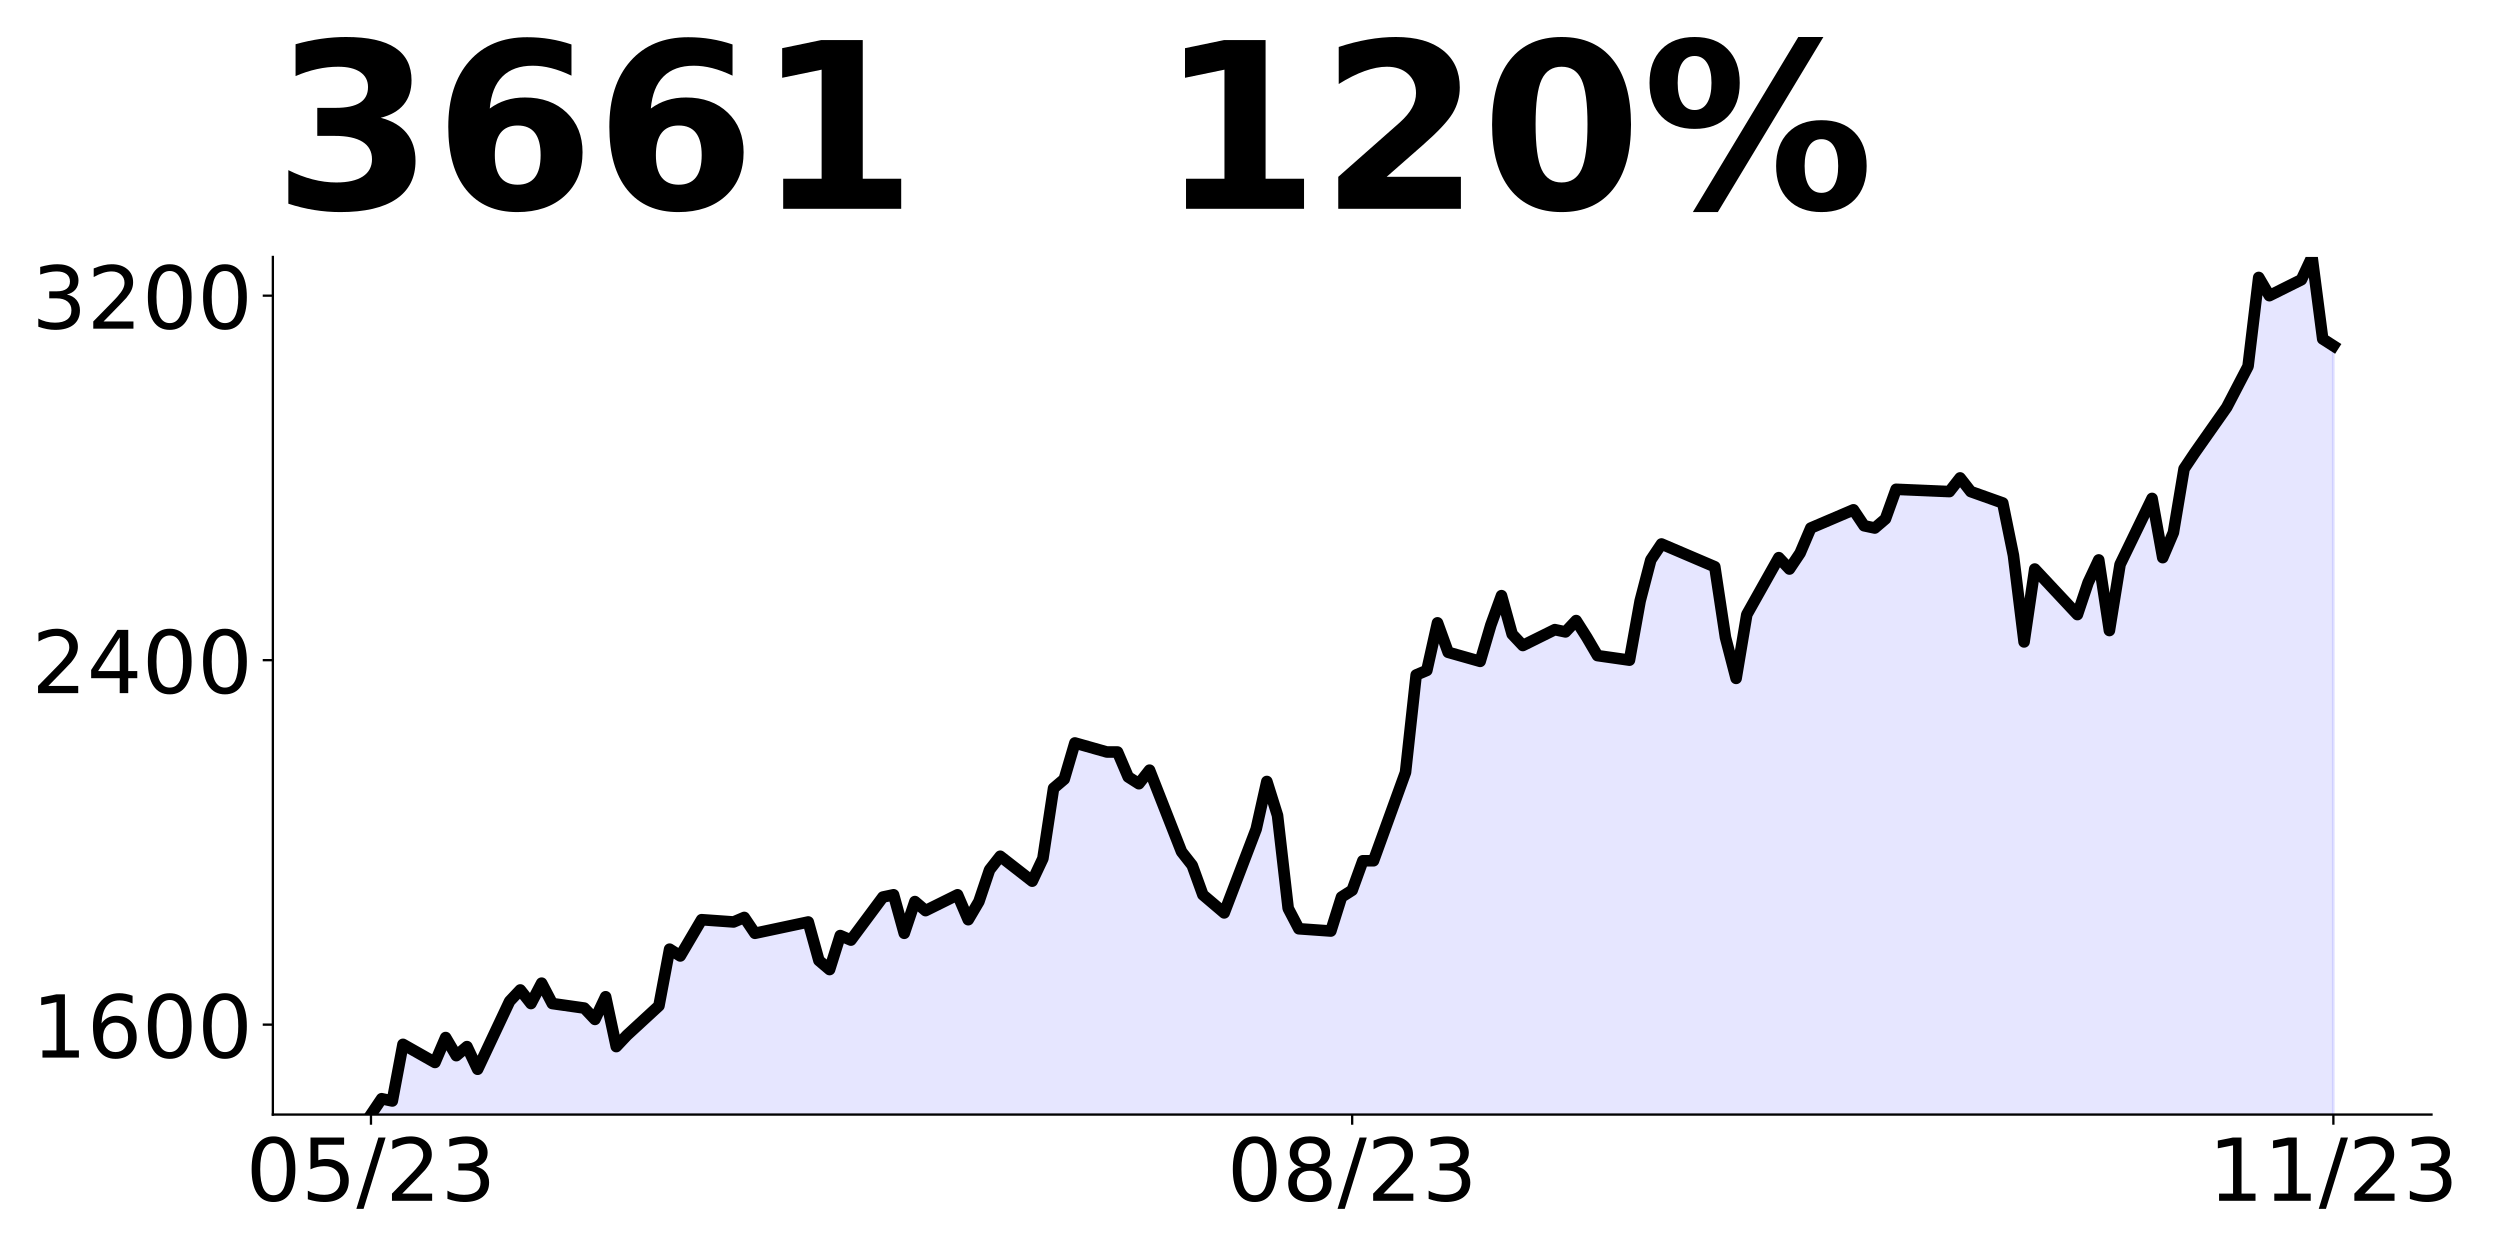 <?xml version="1.0" encoding="utf-8" standalone="no"?>
<!DOCTYPE svg PUBLIC "-//W3C//DTD SVG 1.1//EN"
  "http://www.w3.org/Graphics/SVG/1.1/DTD/svg11.dtd">
<!-- Created with matplotlib (https://matplotlib.org/) -->
<svg height="432pt" version="1.1" viewBox="0 0 864 432" width="864pt" xmlns="http://www.w3.org/2000/svg" xmlns:xlink="http://www.w3.org/1999/xlink">
 <defs>
  <style type="text/css">
*{stroke-linecap:butt;stroke-linejoin:round;}
  </style>
 </defs>
 <g id="figure_1">
  <g id="patch_1">
   <path d="M 0 432 
L 864 432 
L 864 0 
L 0 0 
z
" style="fill:none;"/>
  </g>
  <g id="axes_1">
   <g id="patch_2">
    <path d="M 94.3 385.2 
L 840.324 385.2 
L 840.324 88.8 
L 94.3 88.8 
z
" style="fill:none;"/>
   </g>
   <g id="PolyCollection_1">
    <path clip-path="url(#p223e0d160d)" d="M 128.21 606.051 
L 128.21 385.2 
L 131.896 379.718 
L 135.582 380.501 
L 139.268 360.922 
L 150.326 367.187 
L 154.011 358.573 
L 157.697 364.838 
L 161.383 361.705 
L 165.069 369.537 
L 176.127 346.042 
L 179.813 342.126 
L 183.499 346.825 
L 187.184 339.777 
L 190.87 346.825 
L 201.928 348.392 
L 205.614 352.307 
L 209.3 344.476 
L 212.986 361.705 
L 216.672 357.789 
L 227.729 347.608 
L 231.415 328.029 
L 235.101 330.379 
L 238.787 324.114 
L 242.473 317.848 
L 253.53 318.632 
L 257.216 317.065 
L 260.902 322.547 
L 279.332 318.632 
L 283.017 331.945 
L 286.703 335.078 
L 290.389 323.33 
L 294.075 324.897 
L 305.133 310.017 
L 308.819 309.234 
L 312.505 322.547 
L 316.19 311.583 
L 319.876 314.716 
L 330.934 309.234 
L 334.62 317.848 
L 338.306 311.583 
L 341.992 300.619 
L 345.678 295.92 
L 356.735 304.535 
L 360.421 296.703 
L 364.107 272.425 
L 367.793 269.292 
L 371.479 256.762 
L 382.536 259.895 
L 386.222 259.895 
L 389.908 268.509 
L 393.594 270.859 
L 397.28 266.16 
L 408.338 294.354 
L 412.024 299.053 
L 415.709 309.234 
L 423.081 315.499 
L 434.139 286.522 
L 437.825 270.076 
L 441.511 281.823 
L 445.197 313.933 
L 448.882 320.981 
L 459.94 321.764 
L 463.626 310.017 
L 467.312 307.667 
L 470.998 297.486 
L 474.684 297.486 
L 485.741 266.943 
L 489.427 233.267 
L 493.113 231.701 
L 496.799 215.255 
L 500.485 225.436 
L 511.543 228.568 
L 515.228 216.038 
L 518.914 205.857 
L 522.6 219.17 
L 526.286 223.086 
L 537.344 217.604 
L 541.03 218.387 
L 544.716 214.471 
L 548.401 220.278 
L 552.087 226.576 
L 563.145 228.151 
L 566.831 207.681 
L 570.517 193.51 
L 574.203 187.999 
L 577.889 189.573 
L 588.946 194.297 
L 592.632 195.872 
L 596.318 220.278 
L 600.004 234.449 
L 603.69 212.405 
L 614.747 192.723 
L 618.433 196.659 
L 622.119 191.148 
L 625.805 182.488 
L 640.549 176.189 
L 644.235 181.7 
L 647.92 182.488 
L 651.606 179.339 
L 655.292 169.104 
L 673.722 169.891 
L 677.408 165.167 
L 681.093 169.891 
L 692.151 173.828 
L 695.837 191.935 
L 699.523 221.852 
L 703.209 196.659 
L 706.895 200.595 
L 717.952 212.405 
L 721.638 201.383 
L 725.324 193.51 
L 729.01 217.916 
L 732.696 195.084 
L 743.754 172.253 
L 747.439 192.723 
L 751.125 184.062 
L 754.811 162.018 
L 758.497 156.507 
L 769.555 140.761 
L 773.241 133.676 
L 776.927 126.59 
L 780.612 95.886 
L 784.298 102.184 
L 795.356 96.673 
L 799.042 88.8 
L 802.728 117.143 
L 806.414 119.504 
L 806.414 606.051 
L 806.414 606.051 
L 802.728 606.051 
L 799.042 606.051 
L 795.356 606.051 
L 784.298 606.051 
L 780.612 606.051 
L 776.927 606.051 
L 773.241 606.051 
L 769.555 606.051 
L 758.497 606.051 
L 754.811 606.051 
L 751.125 606.051 
L 747.439 606.051 
L 743.754 606.051 
L 732.696 606.051 
L 729.01 606.051 
L 725.324 606.051 
L 721.638 606.051 
L 717.952 606.051 
L 706.895 606.051 
L 703.209 606.051 
L 699.523 606.051 
L 695.837 606.051 
L 692.151 606.051 
L 681.093 606.051 
L 677.408 606.051 
L 673.722 606.051 
L 655.292 606.051 
L 651.606 606.051 
L 647.92 606.051 
L 644.235 606.051 
L 640.549 606.051 
L 625.805 606.051 
L 622.119 606.051 
L 618.433 606.051 
L 614.747 606.051 
L 603.69 606.051 
L 600.004 606.051 
L 596.318 606.051 
L 592.632 606.051 
L 588.946 606.051 
L 577.889 606.051 
L 574.203 606.051 
L 570.517 606.051 
L 566.831 606.051 
L 563.145 606.051 
L 552.087 606.051 
L 548.401 606.051 
L 544.716 606.051 
L 541.03 606.051 
L 537.344 606.051 
L 526.286 606.051 
L 522.6 606.051 
L 518.914 606.051 
L 515.228 606.051 
L 511.543 606.051 
L 500.485 606.051 
L 496.799 606.051 
L 493.113 606.051 
L 489.427 606.051 
L 485.741 606.051 
L 474.684 606.051 
L 470.998 606.051 
L 467.312 606.051 
L 463.626 606.051 
L 459.94 606.051 
L 448.882 606.051 
L 445.197 606.051 
L 441.511 606.051 
L 437.825 606.051 
L 434.139 606.051 
L 423.081 606.051 
L 415.709 606.051 
L 412.024 606.051 
L 408.338 606.051 
L 397.28 606.051 
L 393.594 606.051 
L 389.908 606.051 
L 386.222 606.051 
L 382.536 606.051 
L 371.479 606.051 
L 367.793 606.051 
L 364.107 606.051 
L 360.421 606.051 
L 356.735 606.051 
L 345.678 606.051 
L 341.992 606.051 
L 338.306 606.051 
L 334.62 606.051 
L 330.934 606.051 
L 319.876 606.051 
L 316.19 606.051 
L 312.505 606.051 
L 308.819 606.051 
L 305.133 606.051 
L 294.075 606.051 
L 290.389 606.051 
L 286.703 606.051 
L 283.017 606.051 
L 279.332 606.051 
L 260.902 606.051 
L 257.216 606.051 
L 253.53 606.051 
L 242.473 606.051 
L 238.787 606.051 
L 235.101 606.051 
L 231.415 606.051 
L 227.729 606.051 
L 216.672 606.051 
L 212.986 606.051 
L 209.3 606.051 
L 205.614 606.051 
L 201.928 606.051 
L 190.87 606.051 
L 187.184 606.051 
L 183.499 606.051 
L 179.813 606.051 
L 176.127 606.051 
L 165.069 606.051 
L 161.383 606.051 
L 157.697 606.051 
L 154.011 606.051 
L 150.326 606.051 
L 139.268 606.051 
L 135.582 606.051 
L 131.896 606.051 
L 128.21 606.051 
z
" style="fill:#0000ff;fill-opacity:0.1;stroke:#0000ff;stroke-opacity:0.1;"/>
   </g>
   <g id="matplotlib.axis_1">
    <g id="xtick_1">
     <g id="line2d_1">
      <defs>
       <path d="M 0 0 
L 0 3.5 
" id="m5d707a1483" style="stroke:#000000;stroke-width:0.8;"/>
      </defs>
      <g>
       <use style="stroke:#000000;stroke-width:0.8;" x="128.21" xlink:href="#m5d707a1483" y="385.2"/>
      </g>
     </g>
     <g id="text_1">
      <!-- 05/23 -->
      <defs>
       <path d="M 31.781 66.406 
Q 24.172 66.406 20.328 58.906 
Q 16.5 51.422 16.5 36.375 
Q 16.5 21.391 20.328 13.891 
Q 24.172 6.391 31.781 6.391 
Q 39.453 6.391 43.281 13.891 
Q 47.125 21.391 47.125 36.375 
Q 47.125 51.422 43.281 58.906 
Q 39.453 66.406 31.781 66.406 
z
M 31.781 74.219 
Q 44.047 74.219 50.516 64.516 
Q 56.984 54.828 56.984 36.375 
Q 56.984 17.969 50.516 8.266 
Q 44.047 -1.422 31.781 -1.422 
Q 19.531 -1.422 13.062 8.266 
Q 6.594 17.969 6.594 36.375 
Q 6.594 54.828 13.062 64.516 
Q 19.531 74.219 31.781 74.219 
z
" id="DejaVuSans-48"/>
       <path d="M 10.797 72.906 
L 49.516 72.906 
L 49.516 64.594 
L 19.828 64.594 
L 19.828 46.734 
Q 21.969 47.469 24.109 47.828 
Q 26.266 48.188 28.422 48.188 
Q 40.625 48.188 47.75 41.5 
Q 54.891 34.812 54.891 23.391 
Q 54.891 11.625 47.562 5.094 
Q 40.234 -1.422 26.906 -1.422 
Q 22.312 -1.422 17.547 -0.641 
Q 12.797 0.141 7.719 1.703 
L 7.719 11.625 
Q 12.109 9.234 16.797 8.062 
Q 21.484 6.891 26.703 6.891 
Q 35.156 6.891 40.078 11.328 
Q 45.016 15.766 45.016 23.391 
Q 45.016 31 40.078 35.438 
Q 35.156 39.891 26.703 39.891 
Q 22.75 39.891 18.812 39.016 
Q 14.891 38.141 10.797 36.281 
z
" id="DejaVuSans-53"/>
       <path d="M 25.391 72.906 
L 33.688 72.906 
L 8.297 -9.281 
L 0 -9.281 
z
" id="DejaVuSans-47"/>
       <path d="M 19.188 8.297 
L 53.609 8.297 
L 53.609 0 
L 7.328 0 
L 7.328 8.297 
Q 12.938 14.109 22.625 23.891 
Q 32.328 33.688 34.812 36.531 
Q 39.547 41.844 41.422 45.531 
Q 43.312 49.219 43.312 52.781 
Q 43.312 58.594 39.234 62.25 
Q 35.156 65.922 28.609 65.922 
Q 23.969 65.922 18.812 64.312 
Q 13.672 62.703 7.812 59.422 
L 7.812 69.391 
Q 13.766 71.781 18.938 73 
Q 24.125 74.219 28.422 74.219 
Q 39.75 74.219 46.484 68.547 
Q 53.219 62.891 53.219 53.422 
Q 53.219 48.922 51.531 44.891 
Q 49.859 40.875 45.406 35.406 
Q 44.188 33.984 37.641 27.219 
Q 31.109 20.453 19.188 8.297 
z
" id="DejaVuSans-50"/>
       <path d="M 40.578 39.312 
Q 47.656 37.797 51.625 33 
Q 55.609 28.219 55.609 21.188 
Q 55.609 10.406 48.188 4.484 
Q 40.766 -1.422 27.094 -1.422 
Q 22.516 -1.422 17.656 -0.516 
Q 12.797 0.391 7.625 2.203 
L 7.625 11.719 
Q 11.719 9.328 16.594 8.109 
Q 21.484 6.891 26.812 6.891 
Q 36.078 6.891 40.938 10.547 
Q 45.797 14.203 45.797 21.188 
Q 45.797 27.641 41.281 31.266 
Q 36.766 34.906 28.719 34.906 
L 20.219 34.906 
L 20.219 43.016 
L 29.109 43.016 
Q 36.375 43.016 40.234 45.922 
Q 44.094 48.828 44.094 54.297 
Q 44.094 59.906 40.109 62.906 
Q 36.141 65.922 28.719 65.922 
Q 24.656 65.922 20.016 65.031 
Q 15.375 64.156 9.812 62.312 
L 9.812 71.094 
Q 15.438 72.656 20.344 73.438 
Q 25.25 74.219 29.594 74.219 
Q 40.828 74.219 47.359 69.109 
Q 53.906 64.016 53.906 55.328 
Q 53.906 49.266 50.438 45.094 
Q 46.969 40.922 40.578 39.312 
z
" id="DejaVuSans-51"/>
      </defs>
      <g transform="translate(84.982 414.995)scale(0.3 -0.3)">
       <use xlink:href="#DejaVuSans-48"/>
       <use x="63.623" xlink:href="#DejaVuSans-53"/>
       <use x="127.246" xlink:href="#DejaVuSans-47"/>
       <use x="160.938" xlink:href="#DejaVuSans-50"/>
       <use x="224.561" xlink:href="#DejaVuSans-51"/>
      </g>
     </g>
    </g>
    <g id="xtick_2">
     <g id="line2d_2">
      <g>
       <use style="stroke:#000000;stroke-width:0.8;" x="467.312" xlink:href="#m5d707a1483" y="385.2"/>
      </g>
     </g>
     <g id="text_2">
      <!-- 08/23 -->
      <defs>
       <path d="M 31.781 34.625 
Q 24.75 34.625 20.719 30.859 
Q 16.703 27.094 16.703 20.516 
Q 16.703 13.922 20.719 10.156 
Q 24.75 6.391 31.781 6.391 
Q 38.812 6.391 42.859 10.172 
Q 46.922 13.969 46.922 20.516 
Q 46.922 27.094 42.891 30.859 
Q 38.875 34.625 31.781 34.625 
z
M 21.922 38.812 
Q 15.578 40.375 12.031 44.719 
Q 8.5 49.078 8.5 55.328 
Q 8.5 64.062 14.719 69.141 
Q 20.953 74.219 31.781 74.219 
Q 42.672 74.219 48.875 69.141 
Q 55.078 64.062 55.078 55.328 
Q 55.078 49.078 51.531 44.719 
Q 48 40.375 41.703 38.812 
Q 48.828 37.156 52.797 32.312 
Q 56.781 27.484 56.781 20.516 
Q 56.781 9.906 50.312 4.234 
Q 43.844 -1.422 31.781 -1.422 
Q 19.734 -1.422 13.25 4.234 
Q 6.781 9.906 6.781 20.516 
Q 6.781 27.484 10.781 32.312 
Q 14.797 37.156 21.922 38.812 
z
M 18.312 54.391 
Q 18.312 48.734 21.844 45.562 
Q 25.391 42.391 31.781 42.391 
Q 38.141 42.391 41.719 45.562 
Q 45.312 48.734 45.312 54.391 
Q 45.312 60.062 41.719 63.234 
Q 38.141 66.406 31.781 66.406 
Q 25.391 66.406 21.844 63.234 
Q 18.312 60.062 18.312 54.391 
z
" id="DejaVuSans-56"/>
      </defs>
      <g transform="translate(424.084 414.995)scale(0.3 -0.3)">
       <use xlink:href="#DejaVuSans-48"/>
       <use x="63.623" xlink:href="#DejaVuSans-56"/>
       <use x="127.246" xlink:href="#DejaVuSans-47"/>
       <use x="160.938" xlink:href="#DejaVuSans-50"/>
       <use x="224.561" xlink:href="#DejaVuSans-51"/>
      </g>
     </g>
    </g>
    <g id="xtick_3">
     <g id="line2d_3">
      <g>
       <use style="stroke:#000000;stroke-width:0.8;" x="806.414" xlink:href="#m5d707a1483" y="385.2"/>
      </g>
     </g>
     <g id="text_3">
      <!-- 11/23 -->
      <defs>
       <path d="M 12.406 8.297 
L 28.516 8.297 
L 28.516 63.922 
L 10.984 60.406 
L 10.984 69.391 
L 28.422 72.906 
L 38.281 72.906 
L 38.281 8.297 
L 54.391 8.297 
L 54.391 0 
L 12.406 0 
z
" id="DejaVuSans-49"/>
      </defs>
      <g transform="translate(763.186 414.995)scale(0.3 -0.3)">
       <use xlink:href="#DejaVuSans-49"/>
       <use x="63.623" xlink:href="#DejaVuSans-49"/>
       <use x="127.246" xlink:href="#DejaVuSans-47"/>
       <use x="160.938" xlink:href="#DejaVuSans-50"/>
       <use x="224.561" xlink:href="#DejaVuSans-51"/>
      </g>
     </g>
    </g>
   </g>
   <g id="matplotlib.axis_2">
    <g id="ytick_1">
     <g id="line2d_4">
      <defs>
       <path d="M 0 0 
L -3.5 0 
" id="m53fe892c68" style="stroke:#000000;stroke-width:0.8;"/>
      </defs>
      <g>
       <use style="stroke:#000000;stroke-width:0.8;" x="94.3" xlink:href="#m53fe892c68" y="354.117"/>
      </g>
     </g>
     <g id="text_4">
      <!-- 1600 -->
      <defs>
       <path d="M 33.016 40.375 
Q 26.375 40.375 22.484 35.828 
Q 18.609 31.297 18.609 23.391 
Q 18.609 15.531 22.484 10.953 
Q 26.375 6.391 33.016 6.391 
Q 39.656 6.391 43.531 10.953 
Q 47.406 15.531 47.406 23.391 
Q 47.406 31.297 43.531 35.828 
Q 39.656 40.375 33.016 40.375 
z
M 52.594 71.297 
L 52.594 62.312 
Q 48.875 64.062 45.094 64.984 
Q 41.312 65.922 37.594 65.922 
Q 27.828 65.922 22.672 59.328 
Q 17.531 52.734 16.797 39.406 
Q 19.672 43.656 24.016 45.922 
Q 28.375 48.188 33.594 48.188 
Q 44.578 48.188 50.953 41.516 
Q 57.328 34.859 57.328 23.391 
Q 57.328 12.156 50.688 5.359 
Q 44.047 -1.422 33.016 -1.422 
Q 20.359 -1.422 13.672 8.266 
Q 6.984 17.969 6.984 36.375 
Q 6.984 53.656 15.188 63.938 
Q 23.391 74.219 37.203 74.219 
Q 40.922 74.219 44.703 73.484 
Q 48.484 72.75 52.594 71.297 
z
" id="DejaVuSans-54"/>
      </defs>
      <g transform="translate(10.95 365.515)scale(0.3 -0.3)">
       <use xlink:href="#DejaVuSans-49"/>
       <use x="63.623" xlink:href="#DejaVuSans-54"/>
       <use x="127.246" xlink:href="#DejaVuSans-48"/>
       <use x="190.869" xlink:href="#DejaVuSans-48"/>
      </g>
     </g>
    </g>
    <g id="ytick_2">
     <g id="line2d_5">
      <g>
       <use style="stroke:#000000;stroke-width:0.8;" x="94.3" xlink:href="#m53fe892c68" y="228.151"/>
      </g>
     </g>
     <g id="text_5">
      <!-- 2400 -->
      <defs>
       <path d="M 37.797 64.312 
L 12.891 25.391 
L 37.797 25.391 
z
M 35.203 72.906 
L 47.609 72.906 
L 47.609 25.391 
L 58.016 25.391 
L 58.016 17.188 
L 47.609 17.188 
L 47.609 0 
L 37.797 0 
L 37.797 17.188 
L 4.891 17.188 
L 4.891 26.703 
z
" id="DejaVuSans-52"/>
      </defs>
      <g transform="translate(10.95 239.548)scale(0.3 -0.3)">
       <use xlink:href="#DejaVuSans-50"/>
       <use x="63.623" xlink:href="#DejaVuSans-52"/>
       <use x="127.246" xlink:href="#DejaVuSans-48"/>
       <use x="190.869" xlink:href="#DejaVuSans-48"/>
      </g>
     </g>
    </g>
    <g id="ytick_3">
     <g id="line2d_6">
      <g>
       <use style="stroke:#000000;stroke-width:0.8;" x="94.3" xlink:href="#m53fe892c68" y="102.184"/>
      </g>
     </g>
     <g id="text_6">
      <!-- 3200 -->
      <g transform="translate(10.95 113.582)scale(0.3 -0.3)">
       <use xlink:href="#DejaVuSans-51"/>
       <use x="63.623" xlink:href="#DejaVuSans-50"/>
       <use x="127.246" xlink:href="#DejaVuSans-48"/>
       <use x="190.869" xlink:href="#DejaVuSans-48"/>
      </g>
     </g>
    </g>
   </g>
   <g id="line2d_7">
    <path clip-path="url(#p223e0d160d)" d="M 128.21 385.2 
L 131.896 379.718 
L 135.582 380.501 
L 139.268 360.922 
L 150.326 367.187 
L 154.011 358.573 
L 157.697 364.838 
L 161.383 361.705 
L 165.069 369.537 
L 176.127 346.042 
L 179.813 342.126 
L 183.499 346.825 
L 187.184 339.777 
L 190.87 346.825 
L 201.928 348.392 
L 205.614 352.307 
L 209.3 344.476 
L 212.986 361.705 
L 216.672 357.789 
L 227.729 347.608 
L 231.415 328.029 
L 235.101 330.379 
L 238.787 324.114 
L 242.473 317.848 
L 253.53 318.632 
L 257.216 317.065 
L 260.902 322.547 
L 279.332 318.632 
L 283.017 331.945 
L 286.703 335.078 
L 290.389 323.33 
L 294.075 324.897 
L 305.133 310.017 
L 308.819 309.234 
L 312.505 322.547 
L 316.19 311.583 
L 319.876 314.716 
L 330.934 309.234 
L 334.62 317.848 
L 338.306 311.583 
L 341.992 300.619 
L 345.678 295.92 
L 356.735 304.535 
L 360.421 296.703 
L 364.107 272.425 
L 367.793 269.292 
L 371.479 256.762 
L 382.536 259.895 
L 386.222 259.895 
L 389.908 268.509 
L 393.594 270.859 
L 397.28 266.16 
L 408.338 294.354 
L 412.024 299.053 
L 415.709 309.234 
L 423.081 315.499 
L 434.139 286.522 
L 437.825 270.076 
L 441.511 281.823 
L 445.197 313.933 
L 448.882 320.981 
L 459.94 321.764 
L 463.626 310.017 
L 467.312 307.667 
L 470.998 297.486 
L 474.684 297.486 
L 485.741 266.943 
L 489.427 233.267 
L 493.113 231.701 
L 496.799 215.255 
L 500.485 225.436 
L 511.543 228.568 
L 515.228 216.038 
L 518.914 205.857 
L 522.6 219.17 
L 526.286 223.086 
L 537.344 217.604 
L 541.03 218.387 
L 544.716 214.471 
L 548.401 220.278 
L 552.087 226.576 
L 563.145 228.151 
L 566.831 207.681 
L 570.517 193.51 
L 574.203 187.999 
L 577.889 189.573 
L 588.946 194.297 
L 592.632 195.872 
L 596.318 220.278 
L 600.004 234.449 
L 603.69 212.405 
L 614.747 192.723 
L 618.433 196.659 
L 622.119 191.148 
L 625.805 182.488 
L 640.549 176.189 
L 644.235 181.7 
L 647.92 182.488 
L 651.606 179.339 
L 655.292 169.104 
L 673.722 169.891 
L 677.408 165.167 
L 681.093 169.891 
L 692.151 173.828 
L 695.837 191.935 
L 699.523 221.852 
L 703.209 196.659 
L 706.895 200.595 
L 717.952 212.405 
L 721.638 201.383 
L 725.324 193.51 
L 729.01 217.916 
L 732.696 195.084 
L 743.754 172.253 
L 747.439 192.723 
L 751.125 184.062 
L 754.811 162.018 
L 758.497 156.507 
L 769.555 140.761 
L 773.241 133.676 
L 776.927 126.59 
L 780.612 95.886 
L 784.298 102.184 
L 795.356 96.673 
L 799.042 88.8 
L 802.728 117.143 
L 806.414 119.504 
" style="fill:none;stroke:#000000;stroke-linecap:square;stroke-width:4;"/>
   </g>
   <g id="patch_3">
    <path d="M 94.3 385.2 
L 94.3 88.8 
" style="fill:none;stroke:#000000;stroke-linecap:square;stroke-linejoin:miter;stroke-width:0.8;"/>
   </g>
   <g id="patch_4">
    <path d="M 94.3 385.2 
L 840.324 385.2 
" style="fill:none;stroke:#000000;stroke-linecap:square;stroke-linejoin:miter;stroke-width:0.8;"/>
   </g>
   <g id="text_7">
    <!-- 3661   120% -->
    <defs>
     <path d="M 46.578 39.312 
Q 53.953 37.406 57.781 32.688 
Q 61.625 27.984 61.625 20.703 
Q 61.625 9.859 53.312 4.219 
Q 45.016 -1.422 29.109 -1.422 
Q 23.484 -1.422 17.844 -0.516 
Q 12.203 0.391 6.688 2.203 
L 6.688 16.703 
Q 11.969 14.062 17.156 12.719 
Q 22.359 11.375 27.391 11.375 
Q 34.859 11.375 38.844 13.953 
Q 42.828 16.547 42.828 21.391 
Q 42.828 26.375 38.75 28.938 
Q 34.672 31.5 26.703 31.5 
L 19.188 31.5 
L 19.188 43.609 
L 27.094 43.609 
Q 34.188 43.609 37.641 45.828 
Q 41.109 48.047 41.109 52.594 
Q 41.109 56.781 37.734 59.078 
Q 34.375 61.375 28.219 61.375 
Q 23.688 61.375 19.047 60.344 
Q 14.406 59.328 9.812 57.328 
L 9.812 71.094 
Q 15.375 72.656 20.844 73.438 
Q 26.312 74.219 31.594 74.219 
Q 45.797 74.219 52.844 69.547 
Q 59.906 64.891 59.906 55.516 
Q 59.906 49.125 56.531 45.047 
Q 53.172 40.969 46.578 39.312 
z
" id="DejaVuSans-Bold-51"/>
     <path d="M 36.188 35.984 
Q 31.25 35.984 28.781 32.781 
Q 26.312 29.594 26.312 23.188 
Q 26.312 16.797 28.781 13.594 
Q 31.25 10.406 36.188 10.406 
Q 41.156 10.406 43.625 13.594 
Q 46.094 16.797 46.094 23.188 
Q 46.094 29.594 43.625 32.781 
Q 41.156 35.984 36.188 35.984 
z
M 59.422 71 
L 59.422 57.516 
Q 54.781 59.719 50.672 60.766 
Q 46.578 61.812 42.672 61.812 
Q 34.281 61.812 29.594 57.141 
Q 24.906 52.484 24.125 43.312 
Q 27.344 45.703 31.094 46.891 
Q 34.859 48.094 39.312 48.094 
Q 50.484 48.094 57.344 41.547 
Q 64.203 35.016 64.203 24.422 
Q 64.203 12.703 56.531 5.641 
Q 48.875 -1.422 35.984 -1.422 
Q 21.781 -1.422 13.984 8.172 
Q 6.203 17.781 6.203 35.406 
Q 6.203 53.469 15.312 63.797 
Q 24.422 74.125 40.281 74.125 
Q 45.312 74.125 50.047 73.344 
Q 54.781 72.562 59.422 71 
z
" id="DejaVuSans-Bold-54"/>
     <path d="M 11.719 12.984 
L 28.328 12.984 
L 28.328 60.109 
L 11.281 56.594 
L 11.281 69.391 
L 28.219 72.906 
L 46.094 72.906 
L 46.094 12.984 
L 62.703 12.984 
L 62.703 0 
L 11.719 0 
z
" id="DejaVuSans-Bold-49"/>
     <path id="DejaVuSans-Bold-32"/>
     <path d="M 28.812 13.812 
L 60.891 13.812 
L 60.891 0 
L 7.906 0 
L 7.906 13.812 
L 34.516 37.312 
Q 38.094 40.531 39.797 43.609 
Q 41.5 46.688 41.5 50 
Q 41.5 55.125 38.062 58.25 
Q 34.625 61.375 28.906 61.375 
Q 24.516 61.375 19.281 59.5 
Q 14.062 57.625 8.109 53.906 
L 8.109 69.922 
Q 14.453 72.016 20.656 73.109 
Q 26.859 74.219 32.812 74.219 
Q 45.906 74.219 53.156 68.453 
Q 60.406 62.703 60.406 52.391 
Q 60.406 46.438 57.328 41.281 
Q 54.25 36.141 44.391 27.484 
z
" id="DejaVuSans-Bold-50"/>
     <path d="M 46 36.531 
Q 46 50.203 43.438 55.781 
Q 40.875 61.375 34.812 61.375 
Q 28.766 61.375 26.172 55.781 
Q 23.578 50.203 23.578 36.531 
Q 23.578 22.703 26.172 17.031 
Q 28.766 11.375 34.812 11.375 
Q 40.828 11.375 43.406 17.031 
Q 46 22.703 46 36.531 
z
M 64.797 36.375 
Q 64.797 18.266 56.984 8.422 
Q 49.172 -1.422 34.812 -1.422 
Q 20.406 -1.422 12.594 8.422 
Q 4.781 18.266 4.781 36.375 
Q 4.781 54.547 12.594 64.375 
Q 20.406 74.219 34.812 74.219 
Q 49.172 74.219 56.984 64.375 
Q 64.797 54.547 64.797 36.375 
z
" id="DejaVuSans-Bold-48"/>
     <path d="M 77.484 30.078 
Q 74.031 30.078 72.125 27.078 
Q 70.219 24.078 70.219 18.5 
Q 70.219 12.891 72.094 9.891 
Q 73.969 6.891 77.484 6.891 
Q 81 6.891 82.859 9.891 
Q 84.719 12.891 84.719 18.5 
Q 84.719 24.078 82.828 27.078 
Q 80.953 30.078 77.484 30.078 
z
M 77.484 38.281 
Q 86.578 38.281 91.797 33 
Q 97.016 27.734 97.016 18.5 
Q 97.016 9.281 91.797 3.922 
Q 86.578 -1.422 77.484 -1.422 
Q 68.406 -1.422 63.156 3.922 
Q 57.906 9.281 57.906 18.5 
Q 57.906 27.688 63.156 32.984 
Q 68.406 38.281 77.484 38.281 
z
M 32.719 -1.422 
L 21.922 -1.422 
L 67.484 74.219 
L 78.328 74.219 
z
M 22.703 74.219 
Q 31.781 74.219 36.984 68.922 
Q 42.188 63.625 42.188 54.391 
Q 42.188 45.172 36.984 39.844 
Q 31.781 34.516 22.703 34.516 
Q 13.625 34.516 8.422 39.844 
Q 3.219 45.172 3.219 54.391 
Q 3.219 63.625 8.422 68.922 
Q 13.625 74.219 22.703 74.219 
z
M 22.703 66.016 
Q 19.188 66.016 17.281 62.984 
Q 15.375 59.969 15.375 54.391 
Q 15.375 48.781 17.281 45.719 
Q 19.188 42.672 22.703 42.672 
Q 26.219 42.672 28.094 45.719 
Q 29.984 48.781 29.984 54.391 
Q 29.984 59.969 28.078 62.984 
Q 26.172 66.016 22.703 66.016 
z
" id="DejaVuSans-Bold-37"/>
    </defs>
    <g transform="translate(94.3 72.162)scale(0.8 -0.8)">
     <use xlink:href="#DejaVuSans-Bold-51"/>
     <use x="69.58" xlink:href="#DejaVuSans-Bold-54"/>
     <use x="139.16" xlink:href="#DejaVuSans-Bold-54"/>
     <use x="208.74" xlink:href="#DejaVuSans-Bold-49"/>
     <use x="278.32" xlink:href="#DejaVuSans-Bold-32"/>
     <use x="313.135" xlink:href="#DejaVuSans-Bold-32"/>
     <use x="347.949" xlink:href="#DejaVuSans-Bold-32"/>
     <use x="382.764" xlink:href="#DejaVuSans-Bold-49"/>
     <use x="452.344" xlink:href="#DejaVuSans-Bold-50"/>
     <use x="521.924" xlink:href="#DejaVuSans-Bold-48"/>
     <use x="591.504" xlink:href="#DejaVuSans-Bold-37"/>
    </g>
   </g>
  </g>
 </g>
 <defs>
  <clipPath id="p223e0d160d">
   <rect height="296.4" width="746.024" x="94.3" y="88.8"/>
  </clipPath>
 </defs>
</svg>
